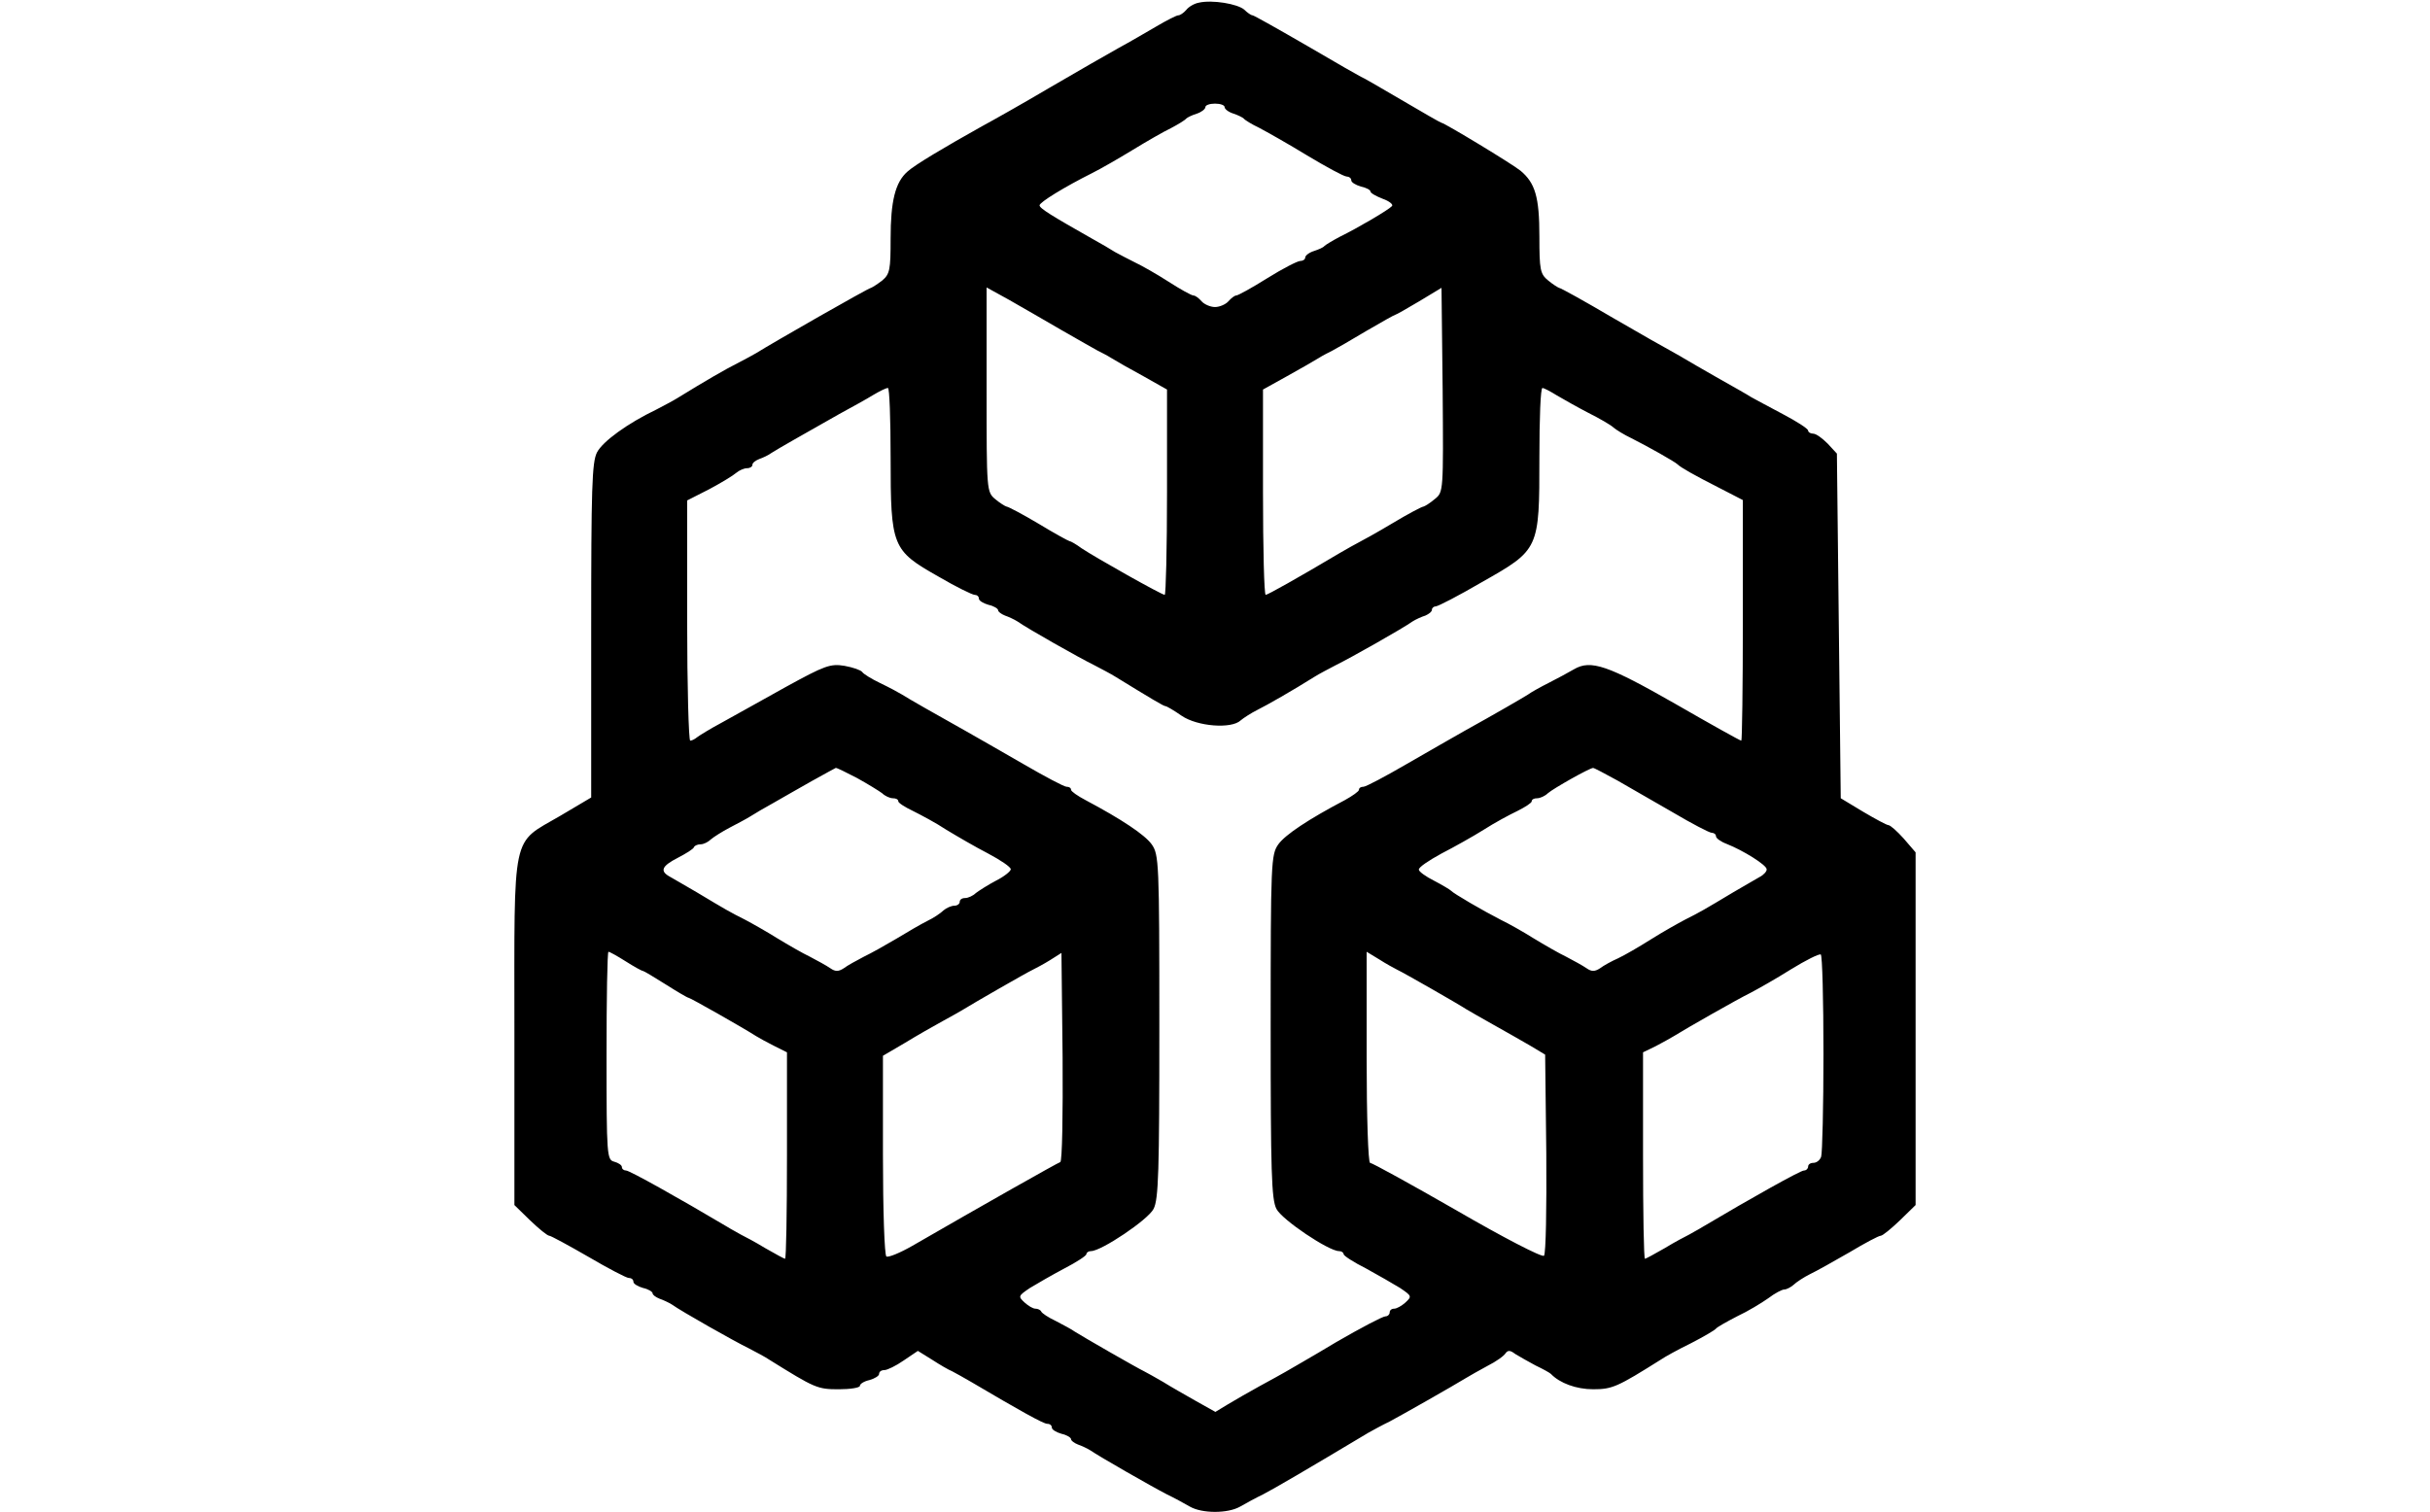 <?xml version="1.0" standalone="no"?>
<!DOCTYPE svg PUBLIC "-//W3C//DTD SVG 20010904//EN"
 "http://www.w3.org/TR/2001/REC-SVG-20010904/DTD/svg10.dtd">
<svg version="1.0" xmlns="http://www.w3.org/2000/svg"
 width="633pt" height="394pt" viewBox="0 0 633 394"
 preserveAspectRatio="xMidYMid meet">

<g transform="translate(0,394) scale(0.1,-0.1)"
fill="#000000" stroke="none">
<path d="M3123 3933 c-12 -2 -27 -11 -33 -19 -7 -8 -16 -14 -21 -14 -4 0 -30
-13 -57 -29 -26 -15 -70 -41 -98 -56 -27 -15 -107 -61 -179 -103 -71 -42 -151
-87 -177 -101 -100 -56 -174 -100 -194 -118 -32 -28 -44 -77 -44 -175 0 -81
-2 -92 -22 -109 -13 -10 -26 -18 -29 -19 -6 0 -256 -143 -299 -170 -8 -5 -31
-17 -50 -27 -30 -15 -82 -45 -155 -90 -11 -7 -36 -20 -55 -30 -75 -36 -140
-83 -155 -112 -13 -26 -15 -92 -15 -465 l0 -434 -81 -48 c-128 -75 -119 -32
-119 -562 l0 -452 41 -40 c23 -22 45 -40 50 -40 4 0 50 -25 102 -55 51 -30 99
-55 105 -55 7 0 12 -4 12 -10 0 -5 11 -12 25 -16 14 -3 25 -10 25 -14 0 -4 8
-10 18 -14 9 -3 24 -10 32 -15 25 -18 163 -96 200 -114 19 -10 44 -23 54 -30
119 -74 125 -77 181 -77 30 0 55 4 55 9 0 5 11 12 25 15 14 4 25 11 25 16 0 6
6 10 14 10 7 0 30 11 50 25 l37 25 37 -23 c20 -13 44 -27 52 -30 8 -4 31 -17
50 -28 127 -75 188 -109 198 -109 7 0 12 -4 12 -10 0 -5 11 -12 25 -16 14 -3
25 -10 25 -14 0 -4 8 -10 18 -14 9 -3 24 -10 32 -15 23 -16 161 -95 200 -115
19 -9 46 -24 60 -32 32 -18 98 -18 130 0 14 8 41 23 60 32 29 15 113 64 275
161 11 6 36 20 55 29 32 17 164 92 200 114 8 5 33 19 55 31 22 11 43 26 47 33
6 8 12 8 25 -2 10 -6 34 -20 53 -30 19 -9 37 -19 40 -22 23 -24 66 -40 110
-40 50 0 63 6 176 77 10 7 46 27 79 43 33 17 62 34 65 38 3 4 28 18 55 32 28
13 64 35 81 47 17 13 36 23 42 23 6 0 17 6 24 12 7 7 27 20 43 28 17 8 63 34
103 57 40 24 76 43 81 43 5 0 27 18 50 40 l41 40 0 460 0 459 -31 36 c-17 19
-35 35 -40 35 -4 0 -34 16 -66 35 l-58 35 -5 449 -5 449 -24 26 c-14 14 -30
26 -38 26 -7 0 -13 4 -13 8 0 5 -30 24 -66 43 -36 19 -73 39 -82 44 -9 6 -48
28 -87 50 -38 22 -79 45 -90 52 -11 7 -27 15 -35 20 -8 4 -75 42 -149 85 -73
43 -136 78 -140 78 -3 1 -16 9 -28 19 -21 17 -23 28 -23 115 0 103 -11 139
-49 171 -22 18 -199 125 -206 125 -2 0 -49 27 -105 60 -56 33 -103 60 -105 60
-1 0 -64 36 -139 80 -76 44 -140 80 -143 80 -4 0 -14 7 -22 15 -18 15 -83 26
-118 18z m67 -272 c0 -5 10 -13 23 -17 12 -4 24 -10 27 -13 3 -4 21 -15 40
-24 19 -10 76 -42 125 -72 50 -30 96 -55 103 -55 6 0 12 -4 12 -10 0 -5 11
-12 25 -16 14 -3 25 -9 25 -13 0 -4 14 -12 32 -19 17 -6 28 -15 24 -19 -9 -10
-89 -57 -136 -80 -19 -10 -37 -21 -40 -24 -3 -4 -15 -9 -27 -13 -13 -4 -23
-12 -23 -17 0 -5 -6 -9 -13 -9 -7 0 -46 -20 -86 -45 -40 -25 -76 -45 -81 -45
-4 0 -13 -7 -20 -15 -7 -8 -23 -15 -35 -15 -12 0 -28 7 -35 15 -7 8 -16 15
-21 15 -5 0 -34 16 -65 36 -31 20 -70 42 -87 50 -18 9 -41 21 -52 27 -11 7
-38 23 -60 35 -104 59 -137 79 -137 87 0 8 65 48 137 84 22 11 69 38 105 60
36 22 81 48 100 57 19 10 37 21 40 25 3 3 15 9 28 13 12 4 22 12 22 17 0 5 11
9 25 9 14 0 25 -4 25 -9z m-425 -581 c44 -25 87 -50 95 -54 8 -4 24 -12 35
-19 11 -7 48 -28 83 -47 l62 -35 0 -267 c0 -148 -3 -268 -6 -268 -8 0 -180 97
-216 121 -15 11 -29 19 -32 19 -2 0 -39 20 -80 45 -42 25 -80 45 -84 45 -4 1
-17 9 -29 19 -23 19 -23 22 -23 286 l0 266 58 -32 c31 -18 93 -53 137 -79z
m973 -440 c-13 -11 -26 -19 -30 -20 -4 0 -40 -19 -80 -43 -40 -24 -80 -46 -88
-50 -8 -4 -31 -17 -50 -28 -111 -66 -188 -109 -193 -109 -4 0 -7 120 -7 268
l0 267 63 35 c34 19 71 40 82 47 11 7 27 15 35 19 8 4 48 27 88 51 41 24 75
43 77 43 2 0 30 16 62 35 l58 35 3 -266 c2 -265 2 -266 -20 -284z m-1418 108
c0 -233 4 -242 124 -310 46 -27 89 -48 95 -48 6 0 11 -4 11 -10 0 -5 11 -12
25 -16 14 -3 25 -10 25 -14 0 -4 8 -10 18 -14 9 -3 24 -10 32 -15 25 -18 163
-96 200 -114 19 -10 44 -23 55 -30 93 -57 126 -77 131 -77 3 0 22 -11 42 -25
41 -28 130 -35 154 -12 7 6 27 19 43 27 26 13 91 50 150 87 11 7 36 20 55 30
37 18 175 96 200 114 8 5 23 12 33 15 9 4 17 10 17 15 0 5 5 9 10 9 6 0 60 28
120 63 150 85 150 85 150 325 0 100 3 182 8 181 4 0 21 -9 37 -19 17 -10 54
-31 83 -46 30 -15 59 -32 65 -38 7 -6 28 -19 47 -28 40 -20 113 -61 120 -68 8
-8 41 -27 108 -61 l62 -32 0 -314 c0 -172 -2 -313 -4 -313 -3 0 -80 43 -172
96 -175 100 -220 116 -264 90 -14 -8 -43 -24 -65 -35 -22 -11 -47 -25 -55 -31
-16 -10 -83 -49 -166 -95 -27 -15 -94 -54 -150 -86 -55 -32 -106 -59 -112 -59
-7 0 -12 -3 -12 -8 0 -4 -17 -16 -37 -27 -95 -50 -155 -90 -173 -115 -19 -27
-20 -46 -20 -475 0 -377 2 -450 15 -475 14 -28 136 -110 163 -110 7 0 12 -4
12 -8 0 -4 26 -21 58 -37 31 -17 71 -40 89 -51 31 -21 31 -22 14 -38 -10 -9
-23 -16 -29 -16 -7 0 -12 -4 -12 -10 0 -5 -5 -10 -11 -10 -7 0 -64 -30 -128
-67 -63 -38 -123 -72 -133 -78 -9 -5 -39 -22 -67 -37 -27 -15 -64 -36 -82 -47
l-33 -20 -50 28 c-28 16 -67 38 -86 50 -19 11 -42 24 -50 28 -17 8 -158 89
-180 103 -8 6 -31 18 -50 28 -19 9 -36 20 -38 25 -2 4 -9 7 -15 7 -6 0 -18 7
-28 16 -17 16 -17 17 14 38 18 11 58 34 90 51 31 16 57 33 57 37 0 4 5 8 12 8
27 0 149 82 163 110 13 25 15 98 15 475 0 429 -1 448 -20 475 -18 25 -78 65
-172 115 -21 11 -38 23 -38 27 0 5 -5 8 -12 8 -6 0 -57 27 -112 59 -56 32
-123 71 -150 86 -75 42 -149 84 -166 95 -8 5 -34 19 -57 30 -23 11 -44 24 -47
29 -4 5 -24 12 -46 16 -37 6 -51 1 -153 -55 -62 -35 -137 -76 -167 -93 -30
-16 -59 -34 -64 -38 -6 -5 -14 -9 -18 -9 -4 0 -8 141 -8 313 l0 313 57 29 c32
17 63 36 71 43 7 6 20 12 28 12 8 0 14 4 14 9 0 5 8 11 18 15 9 3 24 10 32 16
17 11 86 50 176 101 33 18 73 40 89 50 17 10 33 18 38 18 4 1 7 -81 7 -181z
m-88 -835 c29 -16 58 -34 66 -40 7 -7 20 -13 28 -13 8 0 14 -3 14 -8 0 -4 17
-15 38 -25 20 -10 60 -31 87 -49 28 -17 76 -45 109 -62 32 -17 59 -35 59 -41
0 -5 -17 -19 -39 -30 -21 -11 -44 -26 -52 -32 -7 -7 -20 -13 -28 -13 -8 0 -14
-4 -14 -10 0 -5 -6 -10 -14 -10 -8 0 -21 -6 -28 -12 -7 -7 -26 -20 -43 -28
-16 -8 -52 -29 -80 -46 -27 -16 -66 -38 -85 -47 -19 -10 -43 -23 -52 -30 -14
-9 -22 -9 -35 0 -10 7 -34 20 -53 30 -19 9 -57 31 -85 48 -27 17 -66 39 -85
49 -38 19 -50 26 -125 71 -28 16 -58 34 -69 40 -28 15 -23 28 20 50 21 11 41
23 42 28 2 4 10 7 17 7 8 0 20 6 27 13 7 6 29 20 48 30 19 10 44 23 55 30 11
7 38 23 60 35 22 13 67 38 100 57 33 18 61 34 62 34 2 1 26 -11 55 -26z m1980
-6 c31 -18 97 -56 146 -84 49 -29 95 -53 101 -53 6 0 11 -4 11 -9 0 -5 12 -14
28 -20 43 -17 104 -55 104 -66 1 -5 -8 -15 -18 -20 -11 -6 -41 -24 -69 -40
-75 -45 -87 -52 -125 -71 -19 -10 -60 -33 -90 -52 -30 -19 -68 -41 -85 -49
-16 -7 -38 -19 -47 -26 -14 -9 -22 -9 -35 0 -10 7 -34 20 -53 30 -19 9 -57 31
-85 48 -27 17 -66 39 -85 48 -47 24 -124 69 -130 76 -3 3 -23 15 -44 26 -22
11 -40 24 -40 29 -1 6 26 24 59 42 33 17 83 45 110 62 28 18 67 39 88 49 20
10 37 21 37 25 0 5 6 8 14 8 8 0 21 6 28 13 15 13 109 66 118 66 3 0 31 -15
62 -32z m-2582 -472 c22 -14 42 -25 45 -25 2 0 29 -16 59 -35 30 -19 57 -35
60 -35 4 0 140 -77 176 -100 8 -5 30 -17 48 -26 l32 -16 0 -269 c0 -148 -2
-269 -5 -269 -2 0 -26 13 -52 28 -26 16 -55 31 -63 35 -8 5 -24 13 -35 20
-128 76 -255 147 -264 147 -6 0 -11 4 -11 9 0 5 -9 11 -20 14 -19 5 -20 14
-20 276 0 149 2 271 5 271 3 0 23 -11 45 -25z m1132 -523 c-7 -2 -205 -114
-385 -218 -33 -19 -63 -31 -68 -28 -5 3 -9 120 -9 264 l0 259 58 34 c31 19 75
44 97 56 22 12 47 26 55 31 24 15 163 95 180 103 8 4 29 15 45 25 l30 19 3
-271 c1 -149 -1 -272 -6 -274z m878 501 c17 -8 157 -88 180 -103 8 -5 40 -23
70 -40 30 -17 73 -41 95 -54 l40 -24 3 -258 c1 -142 -1 -261 -6 -266 -5 -5
-107 48 -226 117 -120 69 -222 125 -227 125 -5 0 -9 120 -9 275 l0 275 33 -20
c17 -11 39 -23 47 -27z m1110 -218 c0 -139 -3 -260 -6 -269 -3 -9 -12 -16 -20
-16 -8 0 -14 -4 -14 -10 0 -5 -5 -10 -11 -10 -9 0 -136 -71 -264 -147 -11 -7
-27 -15 -35 -20 -8 -4 -37 -19 -63 -35 -26 -15 -50 -28 -52 -28 -3 0 -5 121
-5 269 l0 269 33 16 c17 9 39 21 47 26 32 20 167 97 200 113 19 10 67 37 105
61 39 24 73 41 78 39 4 -2 7 -118 7 -258z"/>
</g>
</svg>
